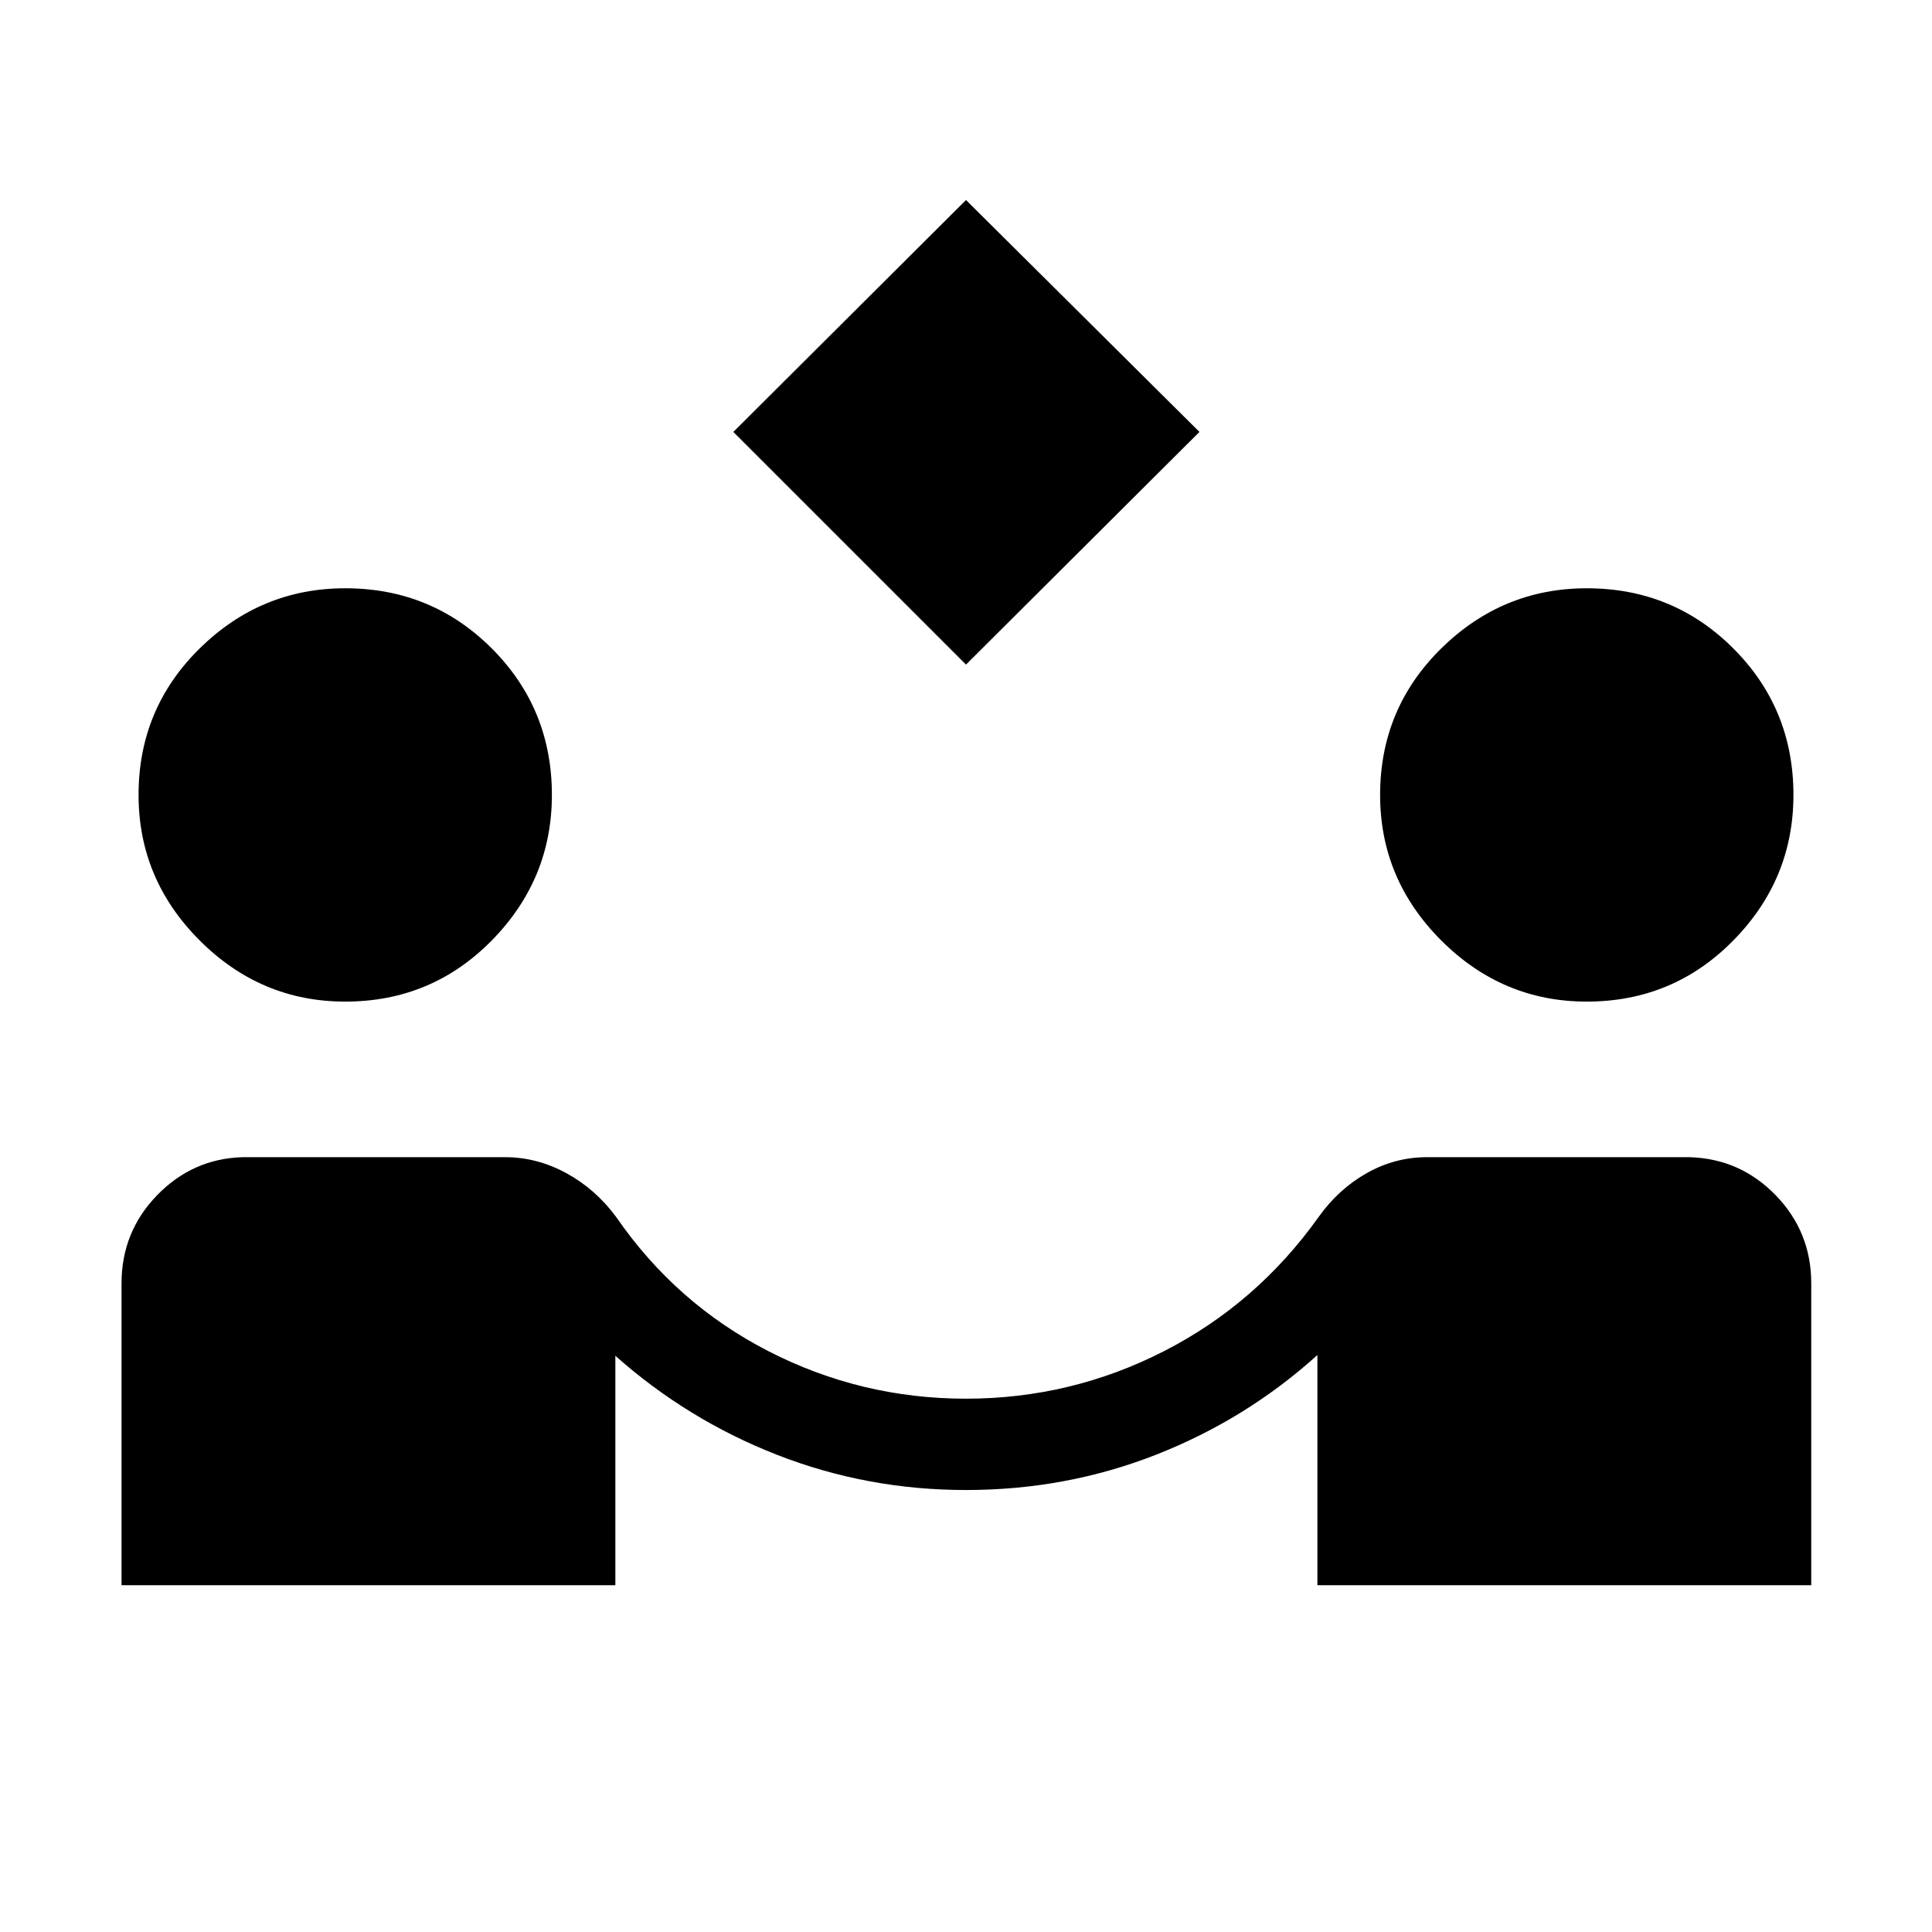 <svg xmlns="http://www.w3.org/2000/svg" width="48" height="48" viewBox="0 -960 960 960"><path d="M480-629.77 364.39-745.38 480-860.61l116 115.23-116 115.61ZM60.39-172.31v-150q0-25.54 17.61-43.73 17.62-18.19 42.39-18.96H251q15.85 0 30.38 7.92 14.54 7.93 24.77 21.77 29.77 43.16 75.73 66.73Q427.85-265 480-265q52.15 0 98.31-23.58 46.15-23.57 76.92-66.73 9.85-13.84 23.89-21.77Q693.15-385 709-385h130.61q25.16.77 42.77 18.96Q900-347.85 900-322.31v150H654.61v-114.38q-35.23 31.84-79.99 49.46-44.77 17.61-94.62 17.61-49.08 0-93.73-17.42-44.65-17.42-80.5-49.27v114H60.39Zm111.15-290q-41.92 0-72.31-30.38Q68.85-523.08 68.85-565q0-42.92 30.38-72.81 30.39-29.88 72.31-29.88 42.92 0 72.81 29.88 29.88 29.89 29.88 72.81 0 41.92-29.88 72.31-29.89 30.38-72.81 30.38Zm616.92 0q-41.92 0-72.31-30.38-30.38-30.39-30.38-72.31 0-42.92 30.38-72.81 30.39-29.88 72.31-29.88 42.92 0 72.81 29.88 29.88 29.89 29.88 72.81 0 41.92-29.88 72.31-29.89 30.38-72.81 30.38Z"/></svg>